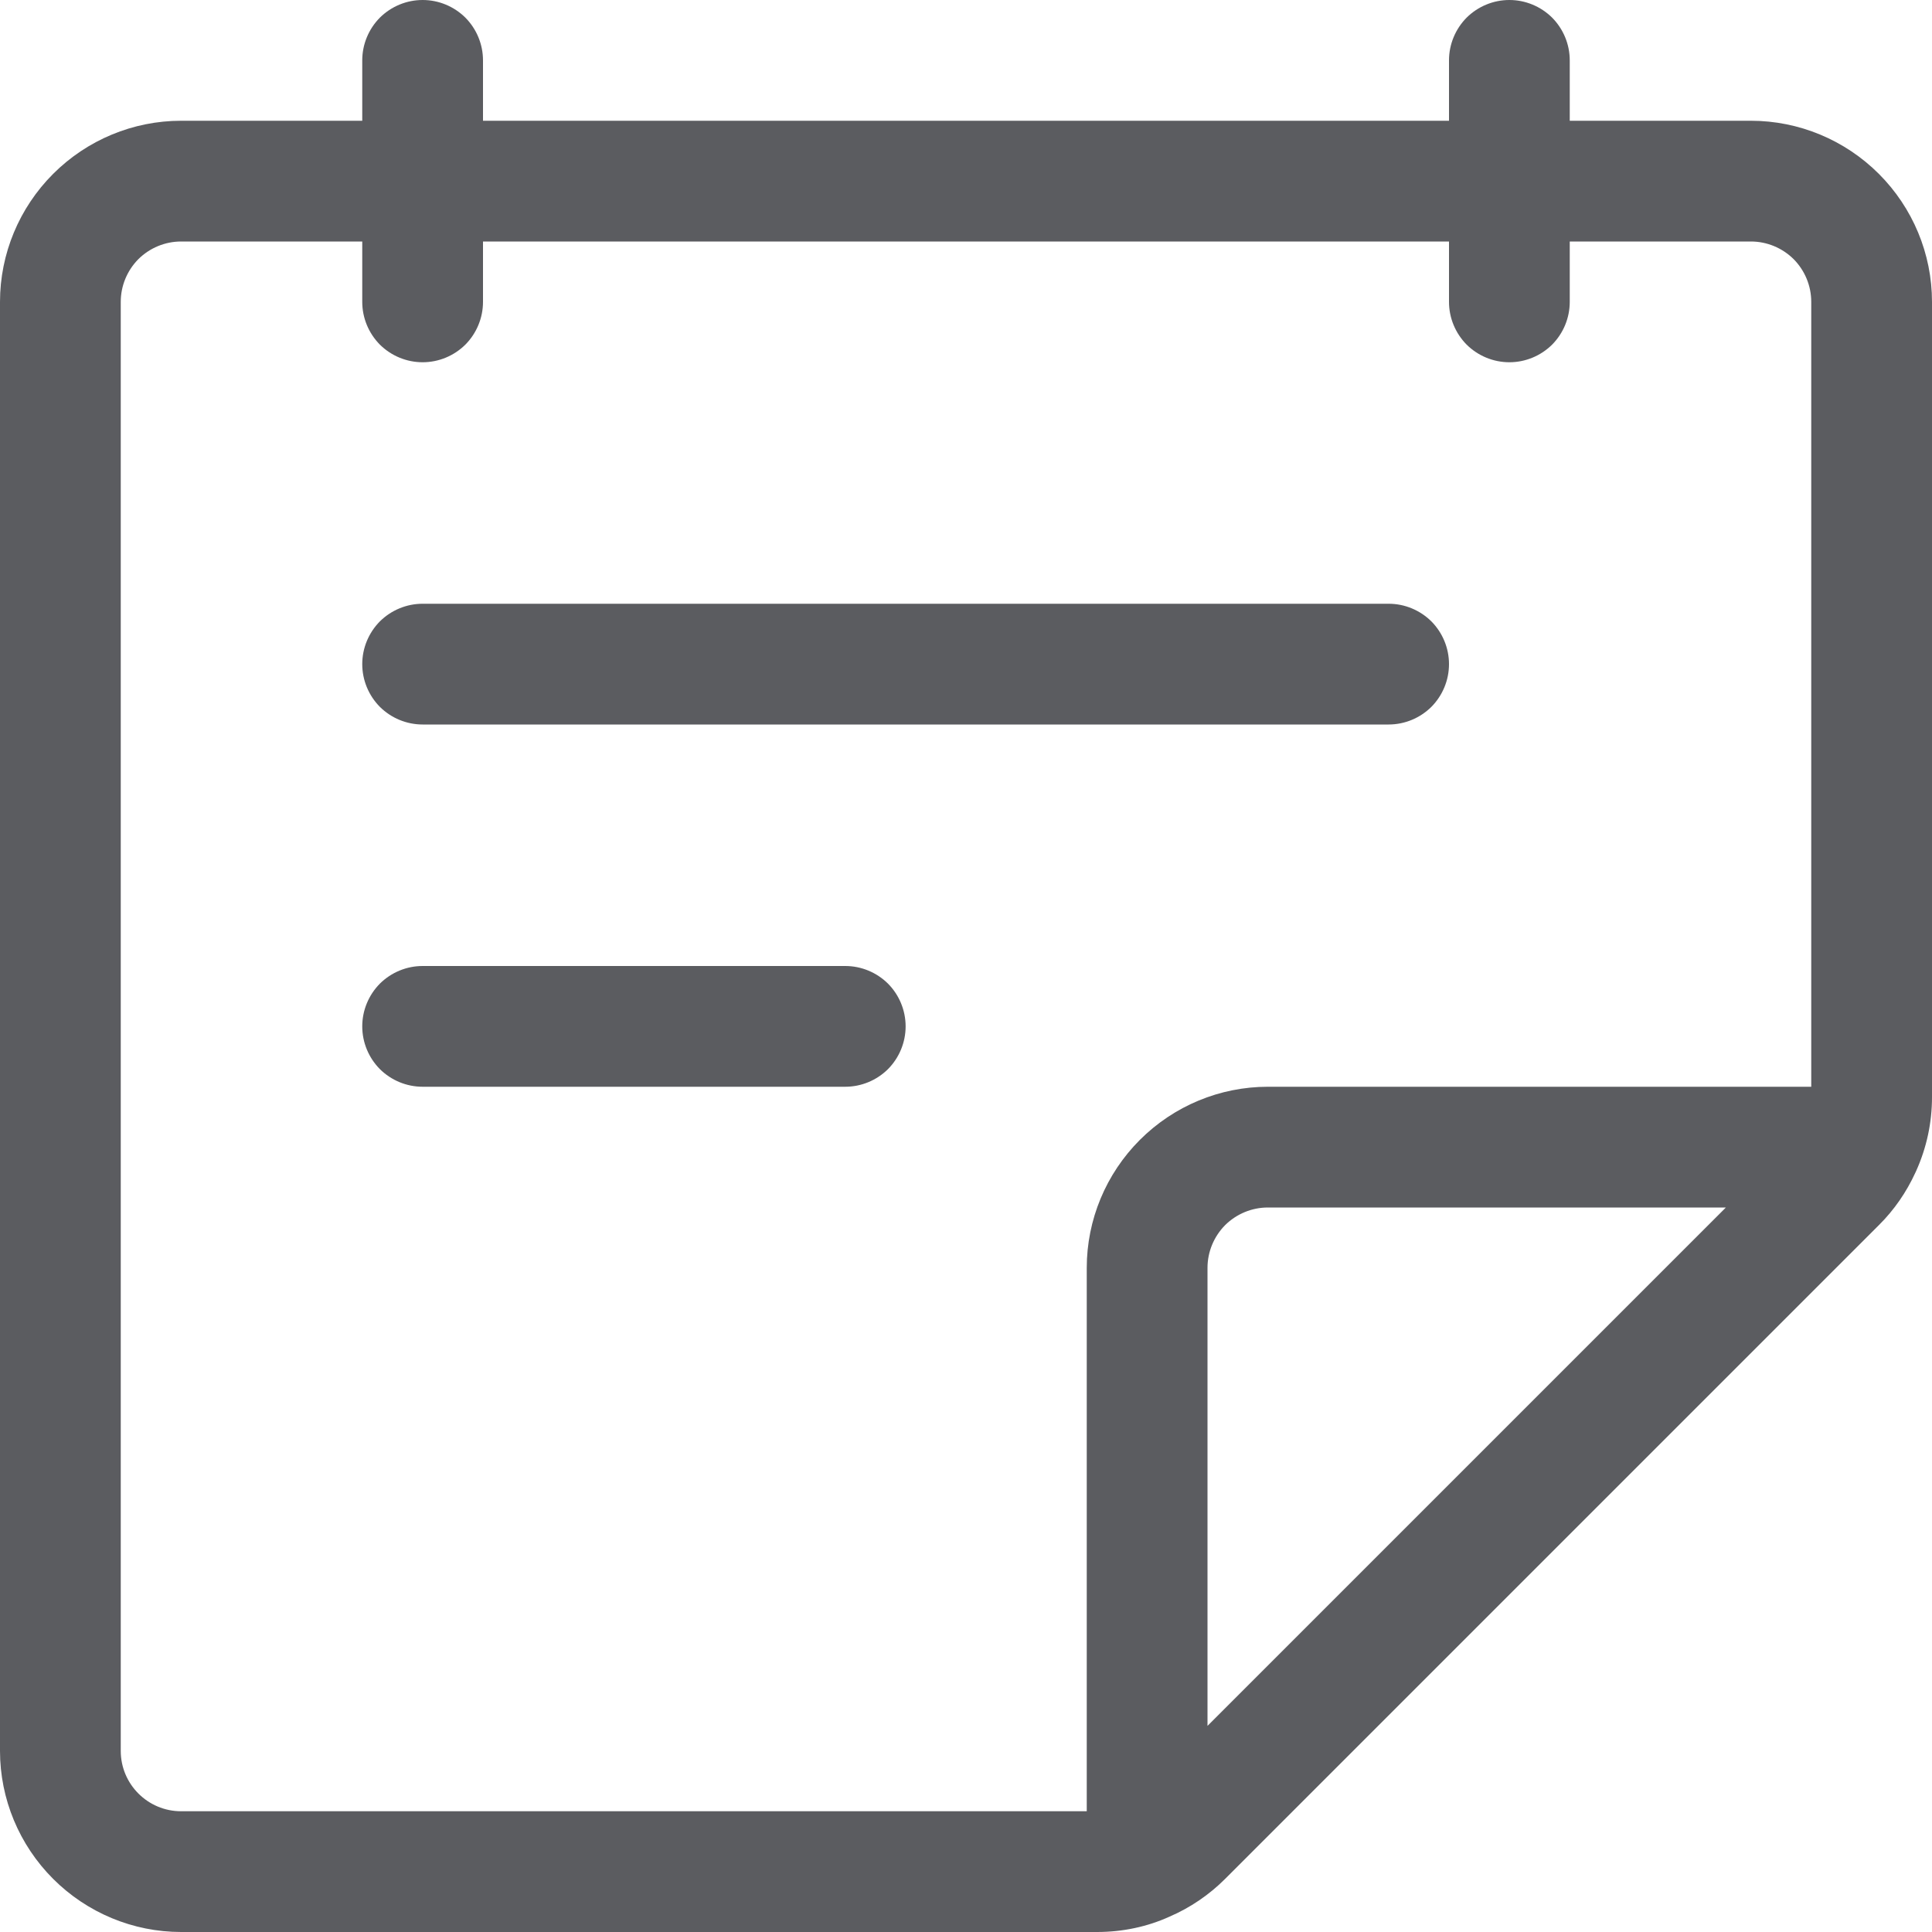<svg width="16" height="16" viewBox="0 0 16 16" fill="none" xmlns="http://www.w3.org/2000/svg">
<path d="M1.5 16C1.102 16 0.721 15.841 0.44 15.56C0.159 15.279 0 14.898 0 14.5L0 2.5C0 2.102 0.159 1.721 0.44 1.44C0.721 1.159 1.102 1 1.5 1H3V0.5C3 0.367 3.053 0.24 3.146 0.146C3.24 0.053 3.367 0 3.5 0C3.633 0 3.76 0.053 3.854 0.146C3.947 0.24 4 0.367 4 0.5V1H12V0.5C12 0.367 12.053 0.24 12.146 0.146C12.24 0.053 12.367 0 12.5 0C12.633 0 12.76 0.053 12.854 0.146C12.947 0.24 13 0.367 13 0.5V1H14.5C14.898 1 15.279 1.159 15.56 1.44C15.841 1.721 16 2.102 16 2.5V9.086C16 9.297 15.956 9.503 15.869 9.697L15.862 9.712C15.788 9.873 15.687 10.02 15.561 10.145L10.146 15.56C10.014 15.692 9.857 15.799 9.685 15.873C9.503 15.956 9.297 16 9.086 16H1.5ZM1.5 2C1.367 2 1.24 2.053 1.146 2.146C1.053 2.24 1 2.367 1 2.5V14.5C1 14.776 1.224 15 1.5 15H9V10.5C9 10.102 9.159 9.721 9.44 9.44C9.721 9.159 10.102 9 10.5 9H15V2.5C15 2.367 14.947 2.24 14.854 2.146C14.76 2.053 14.633 2 14.5 2H13V2.5C13 2.633 12.947 2.76 12.854 2.854C12.76 2.947 12.633 3 12.5 3C12.367 3 12.24 2.947 12.146 2.854C12.053 2.76 12 2.633 12 2.5V2H4V2.5C4 2.633 3.947 2.76 3.854 2.854C3.76 2.947 3.633 3 3.5 3C3.367 3 3.24 2.947 3.146 2.854C3.053 2.76 3 2.633 3 2.5V2H1.5ZM10.5 10C10.367 10 10.24 10.053 10.146 10.146C10.053 10.24 10 10.367 10 10.5V14.293L14.293 10H10.5Z" fill="#5B5C60"/>
<path d="M3.5 6C3.367 6 3.24 5.947 3.146 5.854C3.053 5.76 3 5.633 3 5.5C3 5.367 3.053 5.24 3.146 5.146C3.24 5.053 3.367 5 3.5 5H11.5C11.633 5 11.76 5.053 11.854 5.146C11.947 5.24 12 5.367 12 5.5C12 5.633 11.947 5.76 11.854 5.854C11.76 5.947 11.633 6 11.5 6H3.5Z" fill="#5B5C60"/>
<path d="M3.5 9C3.367 9 3.24 8.947 3.146 8.854C3.053 8.76 3 8.633 3 8.5C3 8.367 3.053 8.24 3.146 8.146C3.24 8.053 3.367 8 3.5 8H7C7.133 8 7.26 8.053 7.354 8.146C7.447 8.24 7.5 8.367 7.5 8.5C7.5 8.633 7.447 8.76 7.354 8.854C7.26 8.947 7.133 9 7 9H3.5Z" fill="#5B5C60"/>
</svg>
